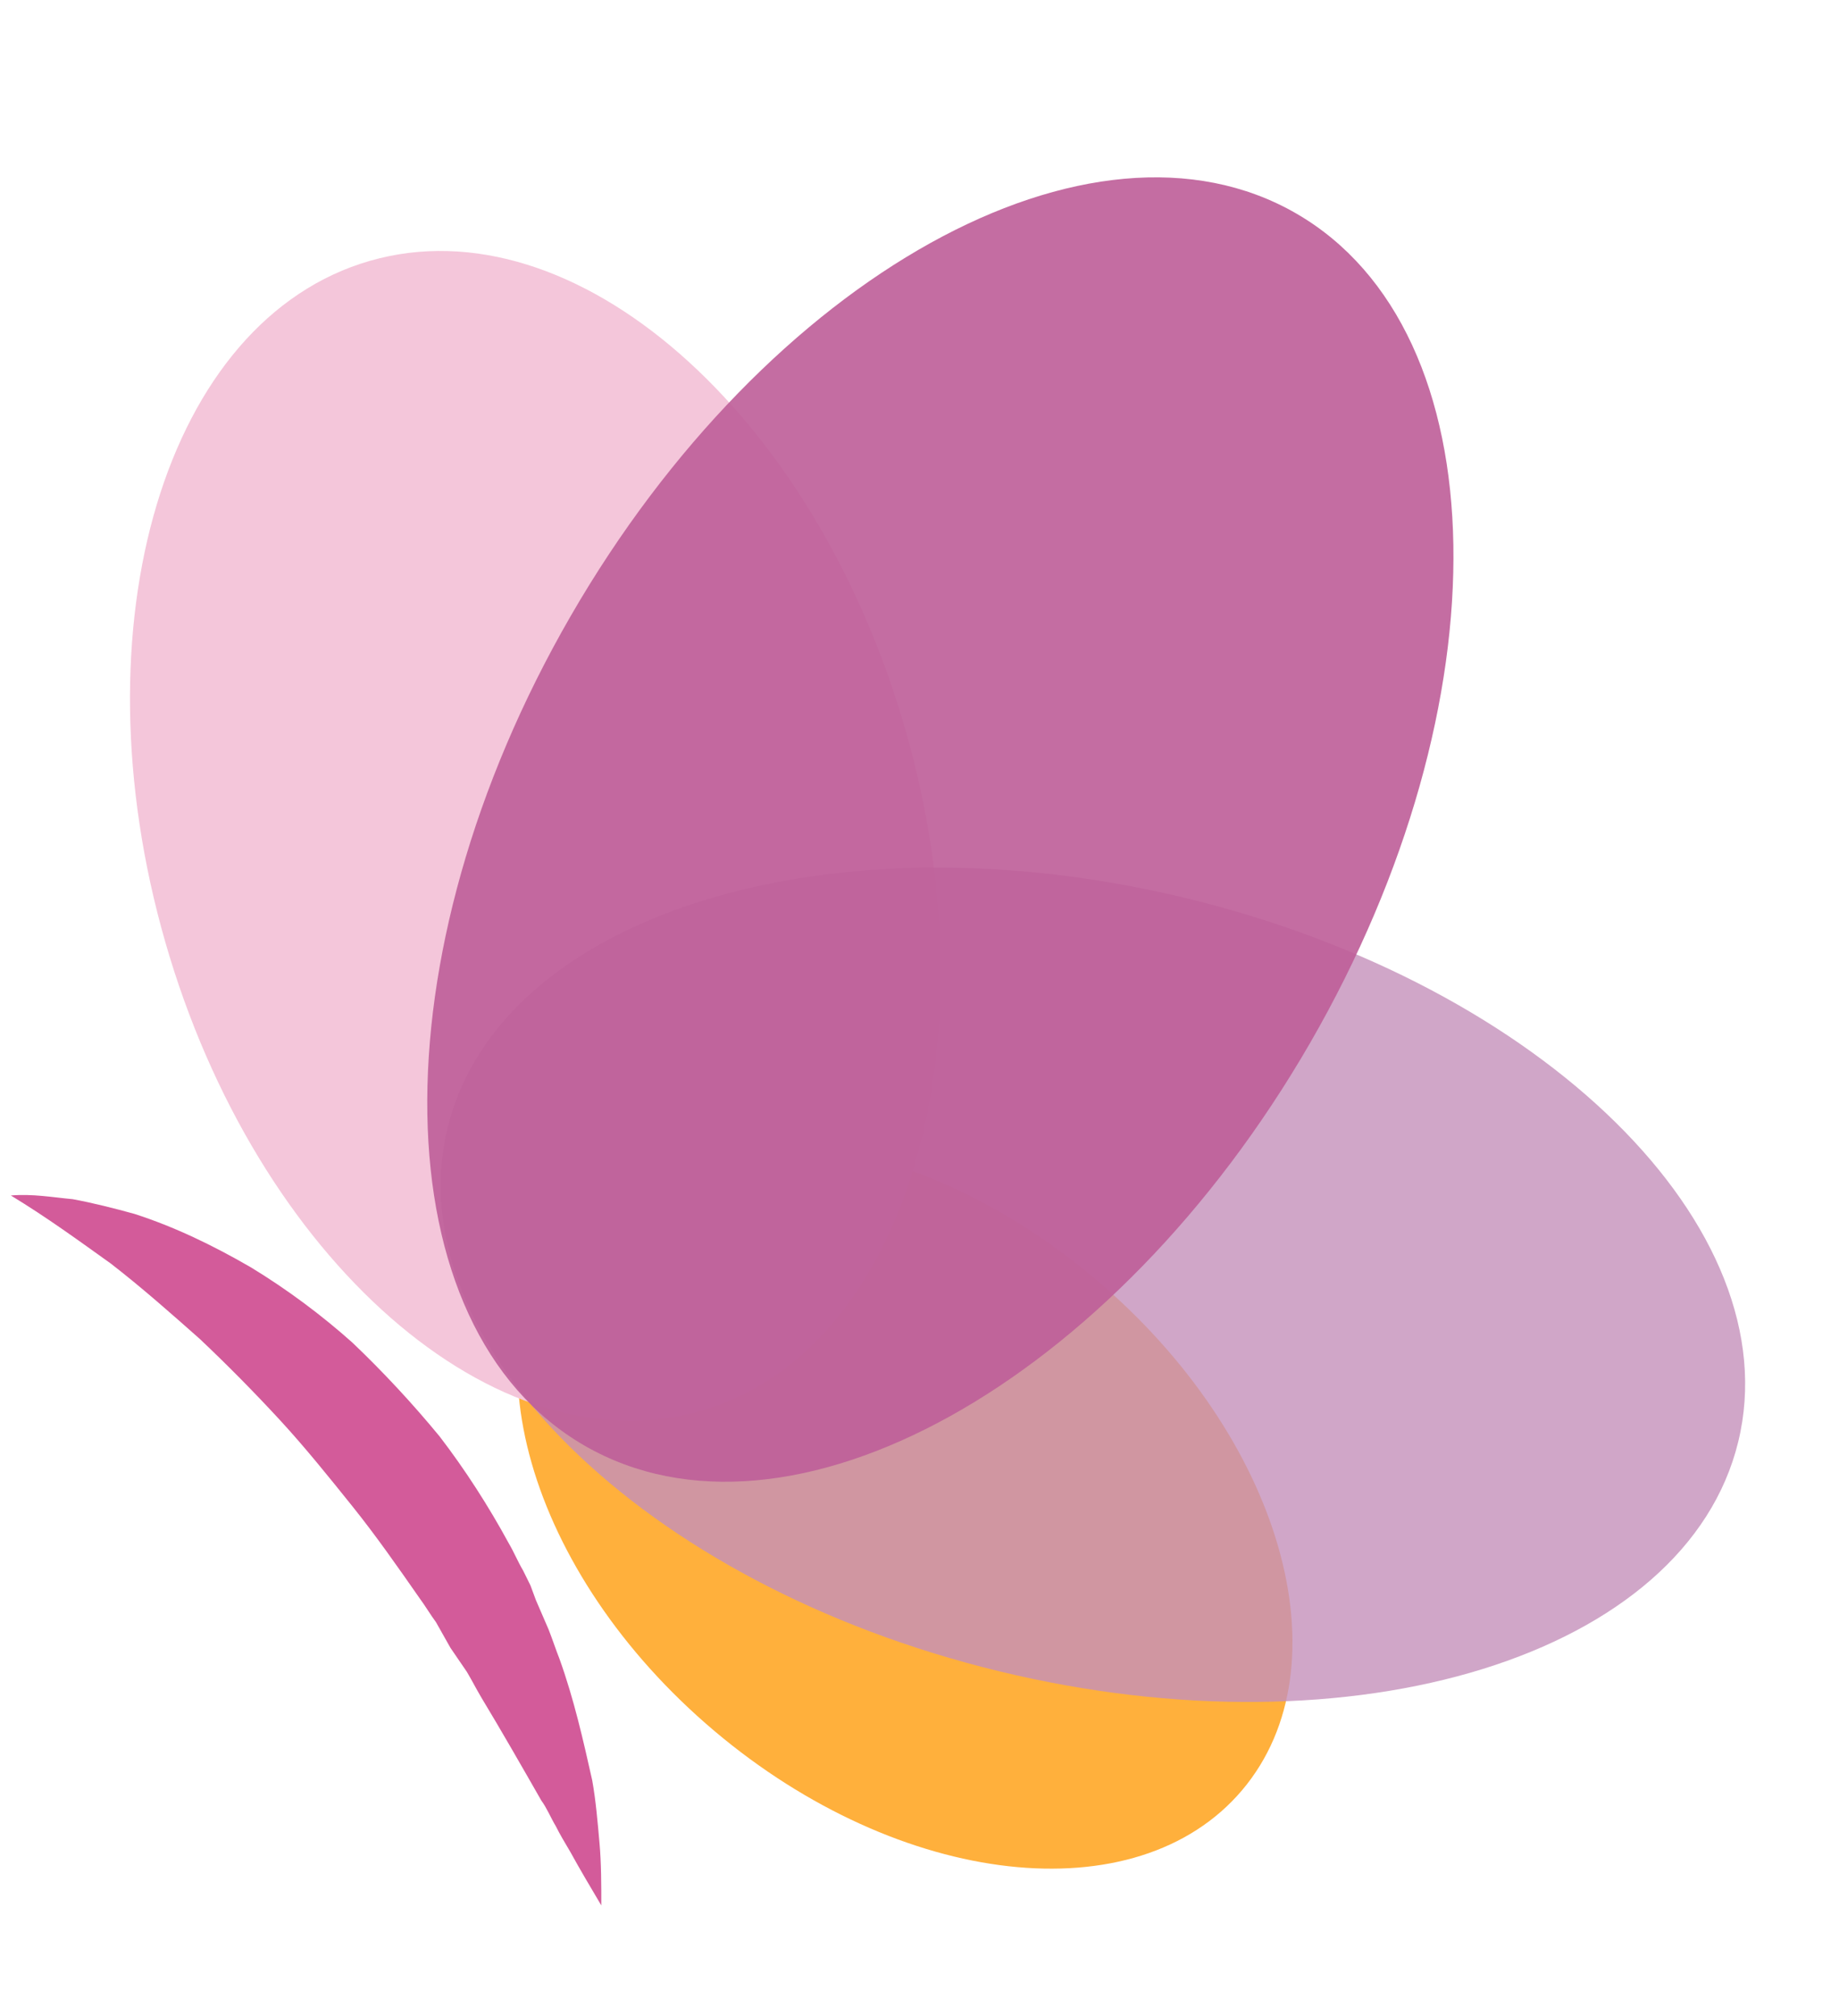<svg width="249" height="273" viewBox="0 0 249 273" fill="none" xmlns="http://www.w3.org/2000/svg">
<path d="M168.186 242.417C182.455 225.54 173.584 194.578 148.373 173.263C123.161 151.947 91.156 148.349 76.886 165.226C62.617 182.103 71.488 213.065 96.7 234.381C121.911 255.696 153.917 259.294 168.186 242.417Z" fill="#FFB03C"/>
<path d="M94.872 191.07C122.54 183.116 134.945 141.802 122.581 98.793C110.216 55.784 77.764 27.366 50.096 35.32C22.429 43.274 10.023 84.588 22.388 127.597C34.752 170.606 67.204 199.024 94.872 191.07Z" fill="#F4C6DA"/>
<path opacity="0.8" d="M235.359 195.232C242.388 166.332 208.966 133.39 160.709 121.655C112.453 109.92 67.636 123.835 60.608 152.736C53.58 181.637 87.002 214.579 135.258 226.314C183.515 238.049 228.331 224.133 235.359 195.232Z" fill="#C490BA"/>
<path opacity="0.91" d="M177.384 141.239C203.989 95.16 203.143 44.865 175.496 28.903C147.849 12.94 103.869 37.354 77.265 83.433C50.66 129.512 51.506 179.807 79.153 195.769C106.8 211.732 150.78 187.318 177.384 141.239Z" fill="#BE5F99"/>
<path d="M1.47 161.891C4.422 161.642 7.128 162.14 9.834 162.389C12.54 162.887 15.492 163.635 18.197 164.382C23.609 166.125 28.775 168.616 33.941 171.605C38.86 174.593 43.534 178.08 47.716 181.816C51.898 185.801 55.834 190.035 59.524 194.519C62.968 199.002 66.165 203.983 68.871 208.964C69.609 210.21 70.101 211.455 70.839 212.7L71.823 214.693L72.561 216.685L74.283 220.67C74.775 221.916 75.267 223.41 75.759 224.655C77.727 230.135 78.957 235.614 80.187 241.094C80.679 243.833 80.925 246.822 81.171 249.562C81.417 252.302 81.417 255.29 81.417 258.03C79.941 255.539 78.465 253.049 77.235 250.807C76.497 249.562 75.759 248.317 75.267 247.32C74.529 246.075 74.037 244.83 73.299 243.833C70.593 239.101 67.887 234.369 65.181 229.886C64.443 228.64 63.951 227.644 63.213 226.399L60.999 223.161L60.016 221.418L59.032 219.674C58.294 218.678 57.556 217.433 56.818 216.436C53.866 212.202 50.914 207.968 47.716 203.983C44.518 199.998 41.32 196.013 37.877 192.277C34.433 188.541 30.743 184.805 27.053 181.318C23.117 177.831 19.181 174.344 14.999 171.107C10.818 168.118 6.39 164.88 1.47 161.891Z" fill="#D35B9A"/>
</svg>
